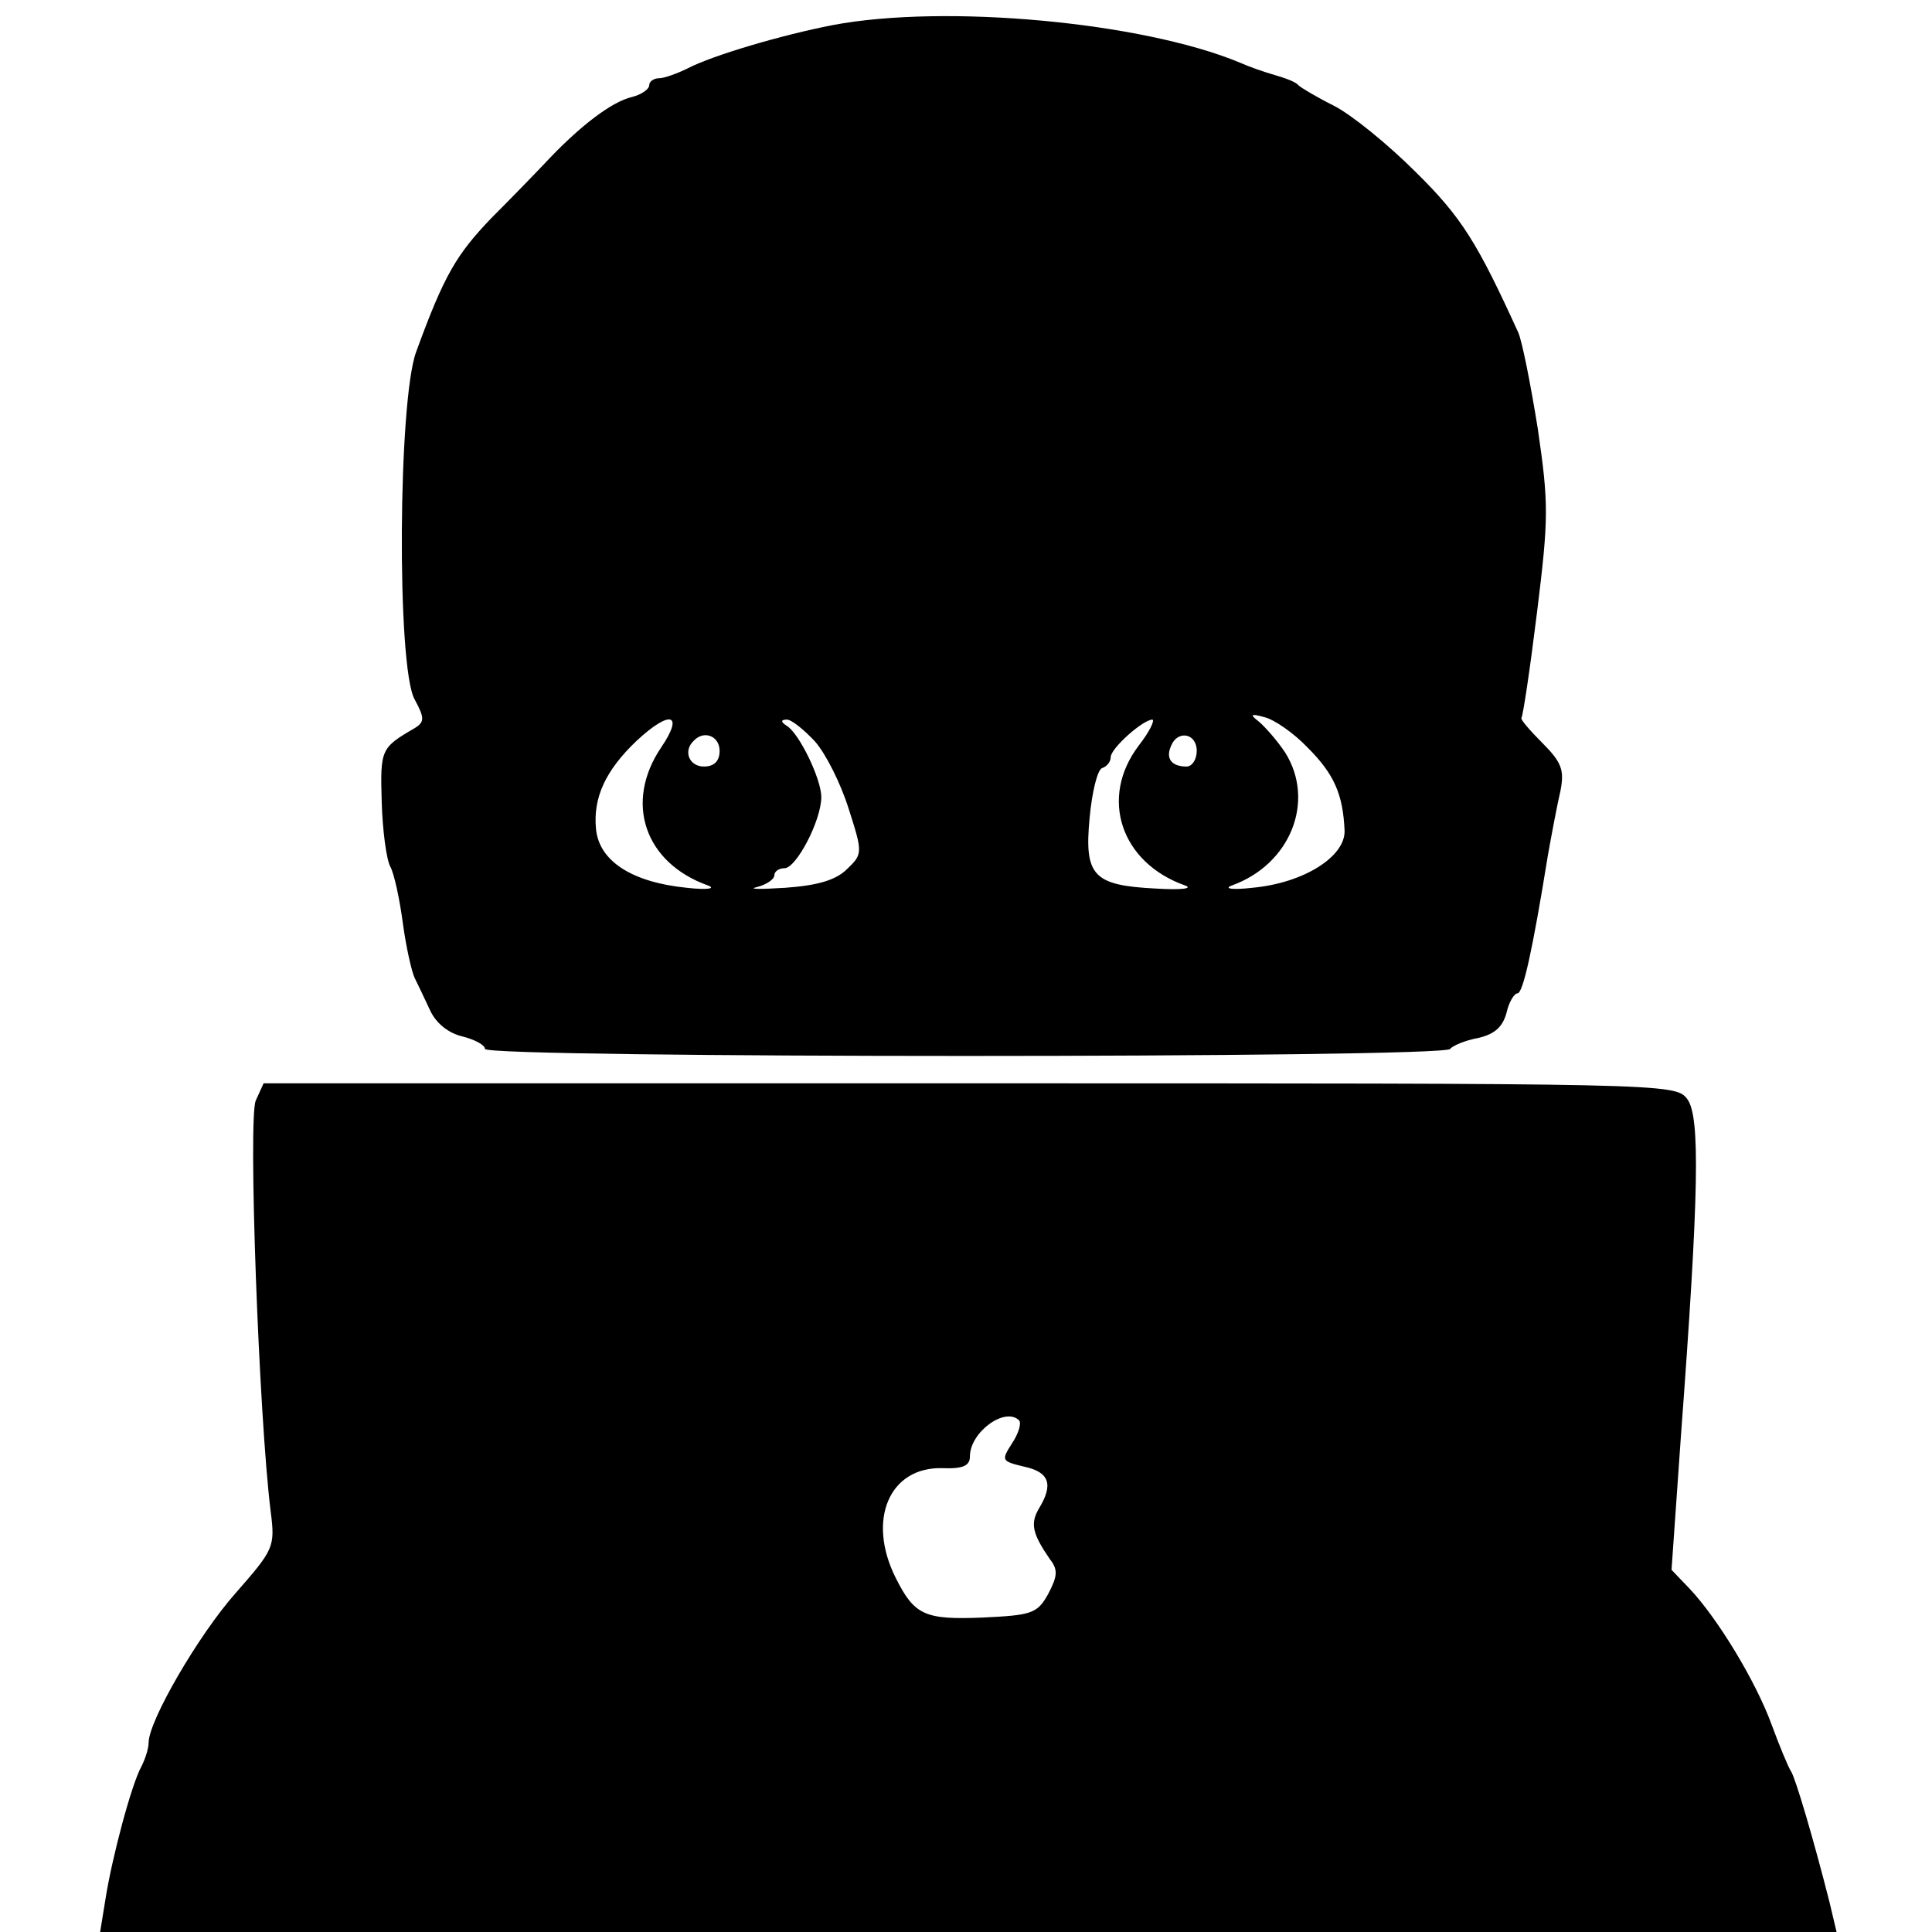 <?xml version="1.0" standalone="no"?>
<!DOCTYPE svg PUBLIC "-//W3C//DTD SVG 20010904//EN"
 "http://www.w3.org/TR/2001/REC-SVG-20010904/DTD/svg10.dtd">
<svg version="1.0" xmlns="http://www.w3.org/2000/svg"
 width="247pt" height="247pt" viewBox="0 0 247 247"
 preserveAspectRatio="xMidYMid meet">
<g transform="translate(0,247) scale(0.1,-0.1)"
fill="#000000" stroke="none">
<path d="M1065 2438 c-67 -13 -154 -39 -185 -55 -14 -7 -31 -13 -37 -13 -7 0
-13 -4 -13 -9 0 -5 -10 -12 -22 -15 -26 -6 -66 -37 -106 -79 -15 -16 -48 -50
-74 -76 -44 -46 -60 -72 -96 -171 -23 -62 -25 -402 -2 -444 13 -24 13 -29 0
-37 -43 -25 -44 -27 -42 -94 1 -36 6 -74 11 -83 5 -9 12 -42 16 -72 4 -30 11
-61 15 -70 4 -8 13 -27 20 -42 8 -17 24 -29 41 -33 16 -4 29 -11 29 -16 0 -12
1227 -12 1234 0 3 4 19 11 36 14 21 5 31 14 36 32 3 14 10 25 14 25 7 0 19 53
39 177 5 28 12 65 16 82 5 26 2 36 -23 61 -16 16 -28 30 -27 32 2 2 11 62 20
135 15 121 15 139 1 235 -9 56 -20 112 -25 123 -52 114 -72 147 -131 205 -36
36 -83 74 -105 85 -22 11 -42 23 -45 26 -3 4 -16 9 -30 13 -14 4 -34 11 -45
16 -125 52 -377 75 -520 48z m607 -924 c34 -34 45 -60 47 -106 1 -33 -52 -67
-118 -73 -26 -3 -37 -1 -26 3 75 27 107 108 68 170 -10 15 -25 32 -33 39 -13
10 -11 11 7 6 12 -3 37 -20 55 -39z m-827 0 c-47 -70 -21 -147 60 -176 11 -4
-1 -6 -27 -3 -70 7 -112 34 -116 75 -4 40 12 75 52 113 43 40 61 35 31 -9z
m197 8 c14 -16 33 -54 43 -86 18 -56 18 -58 -2 -77 -14 -14 -37 -21 -79 -24
-32 -2 -49 -2 -36 1 12 3 22 10 22 15 0 5 6 9 13 9 15 0 47 61 47 91 0 23 -28
81 -44 91 -8 5 -8 8 0 8 6 0 22 -13 36 -28z m414 -5 c-51 -67 -23 -150 59
-179 11 -4 -5 -6 -37 -4 -80 4 -92 16 -85 90 3 33 10 62 16 64 6 2 11 8 11 14
0 11 40 47 53 48 4 0 -3 -15 -17 -33z m-536 -7 c0 -13 -7 -20 -20 -20 -19 0
-27 20 -13 33 13 14 33 6 33 -13z m610 0 c0 -11 -6 -20 -13 -20 -19 0 -27 10
-20 26 8 21 33 17 33 -6z"/>
<path d="M327 1063 c-10 -22 4 -404 19 -525 6 -46 4 -49 -45 -105 -47 -53
-111 -163 -111 -191 0 -7 -4 -20 -9 -30 -13 -23 -38 -118 -46 -169 l-7 -43
1110 0 1110 0 -9 38 c-20 79 -43 157 -49 167 -4 6 -15 33 -25 60 -20 55 -69
136 -105 174 l-23 24 12 171 c23 309 25 409 8 431 -15 20 -27 20 -918 20
l-902 0 -10 -22z m976 -409 c3 -4 -1 -17 -9 -29 -14 -22 -14 -23 15 -30 33 -7
38 -23 19 -54 -11 -19 -8 -32 14 -64 11 -14 10 -22 -2 -45 -14 -25 -21 -27
-84 -30 -74 -3 -87 3 -111 51 -37 74 -8 142 60 140 26 -1 35 3 35 15 0 31 45
64 63 46z"/>
</g>
</svg>
